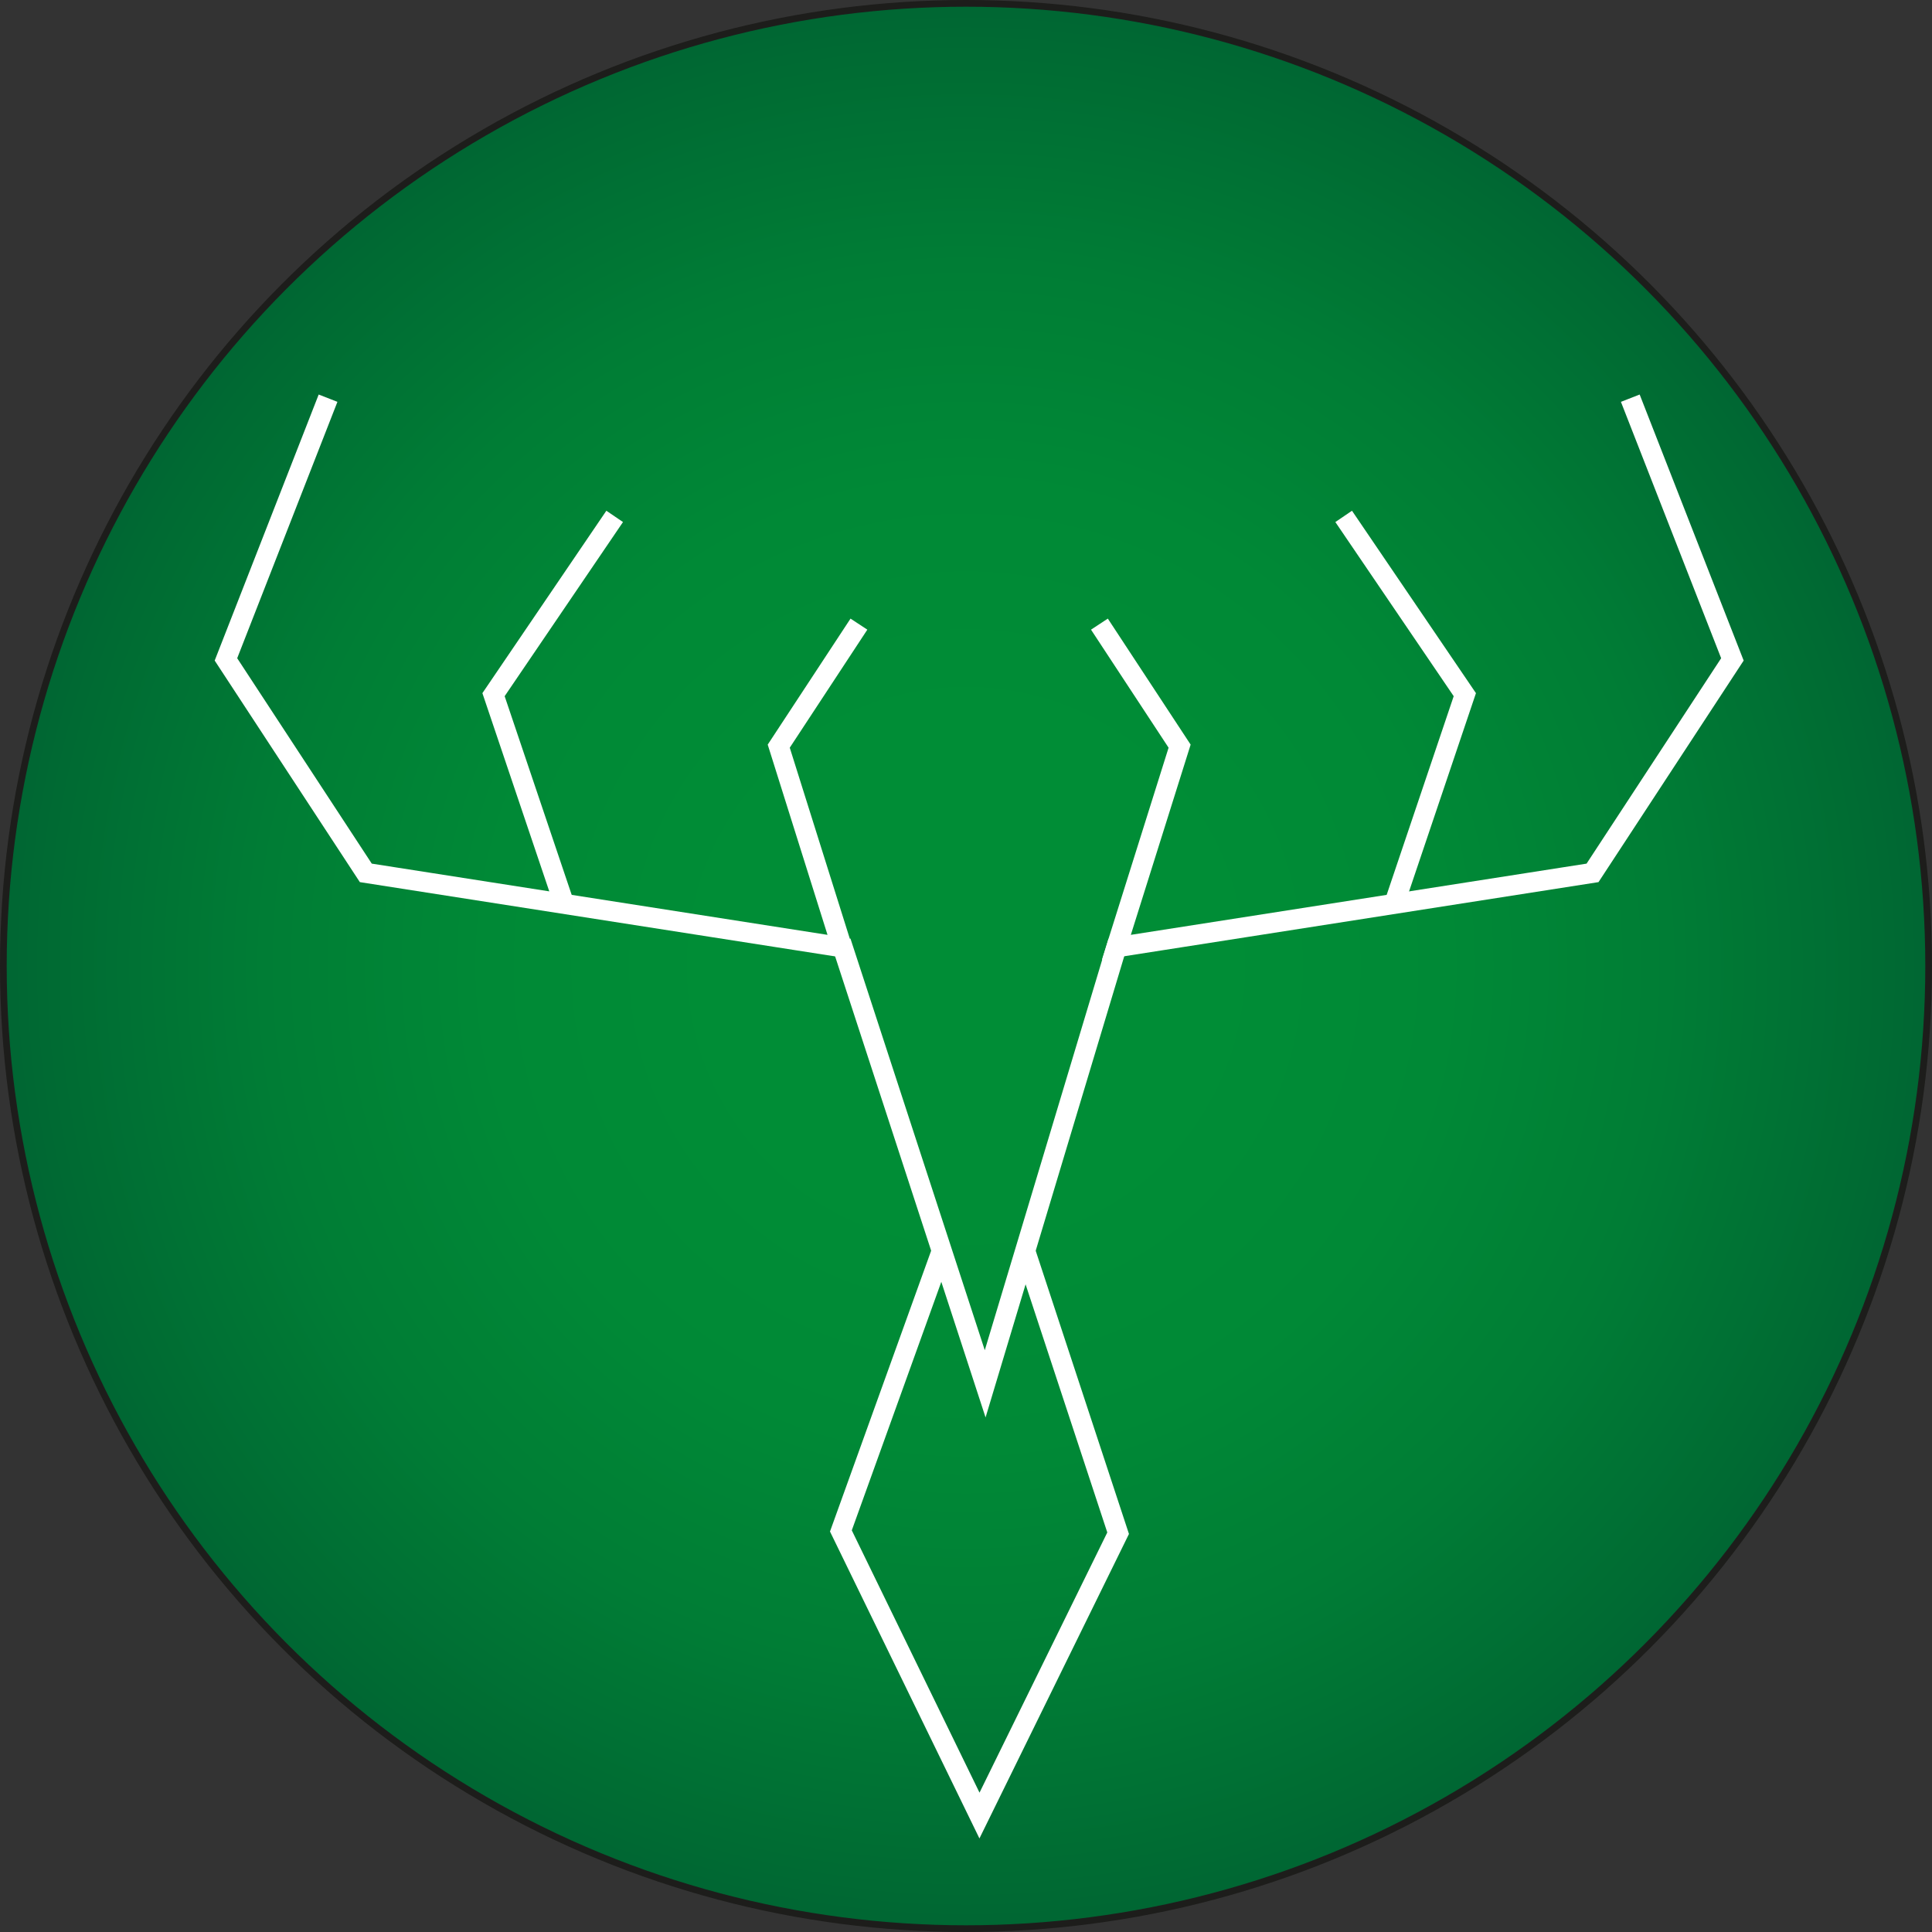 <svg xmlns="http://www.w3.org/2000/svg" xmlns:xlink="http://www.w3.org/1999/xlink" viewBox="0 0 288.16 288.16"><rect x="0" y="0" width="288.16" height="288.16" fill="#333333" stroke="none"/><defs><style>.cls-1{stroke:#1d1d1b;fill:url(#radial-gradient);}.cls-1,.cls-2{stroke-miterlimit:10;}.cls-2{fill:none;stroke:#fff;stroke-width:3px;}</style><radialGradient id="radial-gradient" cx="144.08" cy="144.08" r="143.58" gradientUnits="userSpaceOnUse"><stop offset="0.26" stop-color="#008d36"/><stop offset="0.5" stop-color="#008936"/><stop offset="0.73" stop-color="#007d35"/><stop offset="0.96" stop-color="#006a33"/><stop offset="1" stop-color="#063"/></radialGradient></defs><g id="Layer_8" data-name="Layer 8"><circle class="cls-1" cx="144.08" cy="144.08" r="143.58"/></g><g id="Layer_2" data-name="Layer 2"><polyline class="cls-2" points="140.47 186.56 125.42 228.34 146.09 270.79 166.77 228.68 152.9 186.56"/></g><g id="Layer_1" data-name="Layer 1"><polyline class="cls-2" points="125.42 140.45 146.94 206.4 166.77 140.45"/></g><g id="Layer_7" data-name="Layer 7"><polyline class="cls-2" points="243.16 59.39 258.39 98.35 237.53 130.19 166.51 141.29 175.94 111.29 163.98 93.09"/><polyline class="cls-2" points="207.95 134.82 218.48 103.61 200.41 77.02"/><polyline class="cls-2" points="48.93 59.39 33.7 98.35 54.56 130.19 125.58 141.29 116.15 111.29 128.11 93.09"/><polyline class="cls-2" points="84.14 134.82 73.61 103.61 91.68 77.02"/></g></svg>